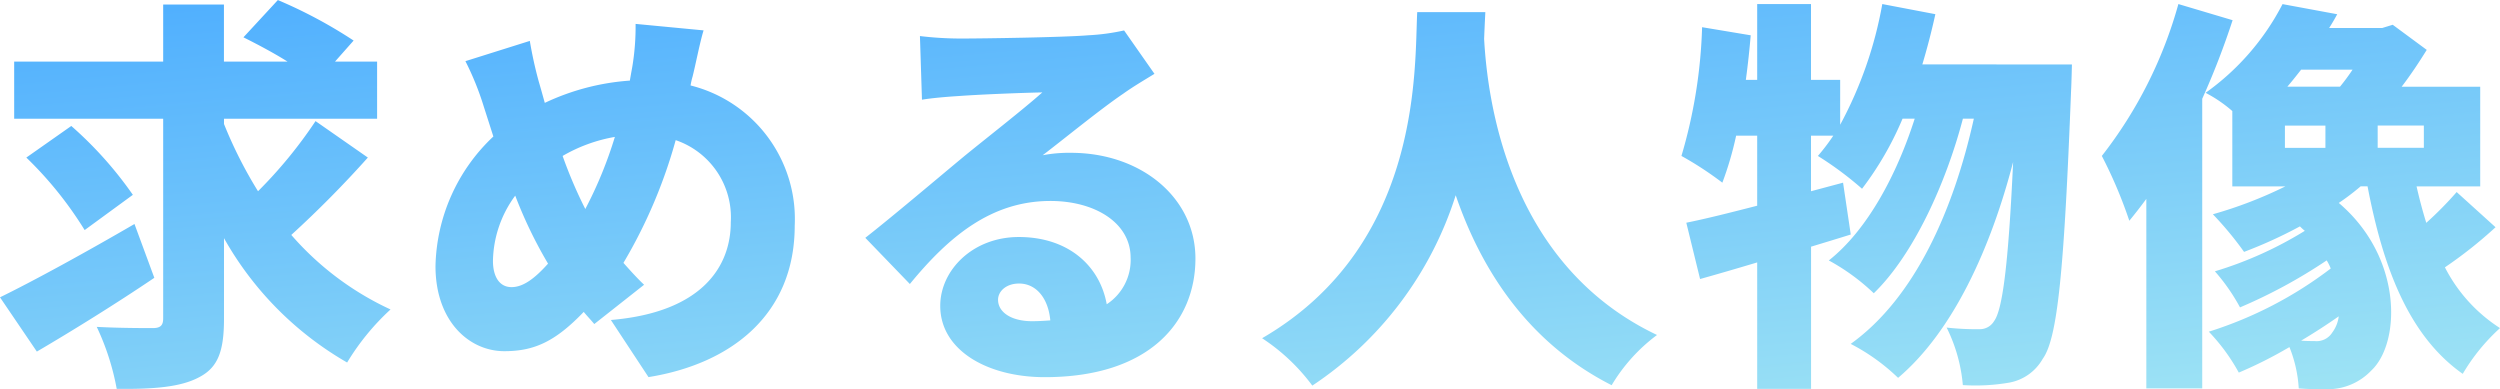 <svg xmlns="http://www.w3.org/2000/svg" xmlns:xlink="http://www.w3.org/1999/xlink" width="172.816" height="26.908" viewBox="0 0 172.816 26.908">
  <defs>
    <linearGradient id="linear-gradient" x1="0.152" y1="-0.142" x2="1" y2="1.259" gradientUnits="objectBoundingBox">
      <stop offset="0" stop-color="#4bacff"/>
      <stop offset="1" stop-color="#aeeef2"/>
    </linearGradient>
  </defs>
  <path id="パス_8835" data-name="パス 8835" d="M9.828-8.736C6.5-6.8,2.884-4.816.532-3.668L3.08.084c2.436-1.428,5.46-3.3,8.12-5.1ZM2.352-13.328A25.713,25.713,0,0,1,6.384-8.316l3.332-2.436a26.309,26.309,0,0,0-4.256-4.76Zm19.992-2.52A31.428,31.428,0,0,1,18.368-11a30.166,30.166,0,0,1-2.352-4.648v-.364H26.6v-3.948H23.688l1.288-1.456a32.713,32.713,0,0,0-5.236-2.8l-2.38,2.576c.952.476,2.072,1.064,3.052,1.68h-4.4v-3.948h-4.2v3.948H1.512v3.948h10.3v13.8c0,.5-.2.672-.728.672-.56,0-2.3,0-3.864-.084A17.293,17.293,0,0,1,8.6,2.66c2.52.028,4.424-.112,5.712-.812C15.6,1.176,16.016.056,16.016-2.184V-7.756A22.813,22.813,0,0,0,24.528.84a16.658,16.658,0,0,1,3-3.668,20.417,20.417,0,0,1-6.86-5.152,73.741,73.741,0,0,0,5.292-5.348ZM49.168-22.12l-4.7-.448A16.876,16.876,0,0,1,44.24-19.6c-.056.308-.112.616-.168.952a16.371,16.371,0,0,0-5.88,1.54c-.14-.5-.28-1.008-.42-1.484a28.258,28.258,0,0,1-.616-2.8l-4.452,1.4a19.579,19.579,0,0,1,1.26,3.108l.672,2.1a12.65,12.65,0,0,0-4,8.96c0,3.808,2.324,5.88,4.76,5.88,2.072,0,3.528-.672,5.488-2.716.224.28.476.532.728.84l3.444-2.716c-.476-.448-.952-.98-1.428-1.512a34.729,34.729,0,0,0,3.612-8.484,5.633,5.633,0,0,1,3.808,5.684c0,3.024-1.96,6.216-8.288,6.748l2.6,3.948C51.1.924,55.468-2.492,55.468-8.624a9.516,9.516,0,0,0-7.2-9.688,4.877,4.877,0,0,1,.14-.616C48.608-19.712,48.916-21.308,49.168-22.12ZM34.608-6.188a7.817,7.817,0,0,1,1.54-4.508,30.743,30.743,0,0,0,2.268,4.7c-.9,1.008-1.708,1.624-2.52,1.624C35.056-4.368,34.608-5.1,34.608-6.188Zm4.816-7.252a10.85,10.85,0,0,1,3.612-1.316,28.673,28.673,0,0,1-2.044,4.984A31.334,31.334,0,0,1,39.424-13.44Zm30.1,9.94c0-.56.532-1.12,1.456-1.12,1.176,0,2.016,1.008,2.156,2.548-.392.028-.812.056-1.26.056C70.448-2.016,69.524-2.632,69.524-3.5Zm-5.4-18.228.14,4.4c.672-.112,1.68-.2,2.52-.252,1.512-.112,4.4-.224,5.8-.252-1.344,1.2-3.948,3.22-5.516,4.508-1.652,1.372-4.928,4.144-6.72,5.544l3.08,3.192c2.688-3.276,5.628-5.74,9.716-5.74,3.08,0,5.544,1.512,5.544,3.92a3.656,3.656,0,0,1-1.652,3.22c-.476-2.66-2.66-4.648-6.076-4.648-3.192,0-5.432,2.3-5.432,4.76,0,3.08,3.276,4.928,7.224,4.928,7.252,0,10.416-3.836,10.416-8.2,0-4.228-3.78-7.308-8.6-7.308a9.6,9.6,0,0,0-1.96.168c1.54-1.176,4-3.192,5.572-4.256.7-.5,1.428-.924,2.156-1.372l-2.1-3a14.773,14.773,0,0,1-2.492.336c-1.652.14-7.252.224-8.764.224A23.723,23.723,0,0,1,64.12-21.728ZM98.5-23.38c-.2,3.668.42,16.072-10.724,22.54a13.563,13.563,0,0,1,3.472,3.276,24.749,24.749,0,0,0,9.912-13.16c1.68,4.9,4.816,10.108,10.78,13.132a11.972,11.972,0,0,1,3.136-3.472C104.692-5.992,103.348-17.5,103.124-21.532q.042-1.05.084-1.848Zm34.916,3.612c.336-1.12.644-2.3.9-3.472l-3.668-.7a27.71,27.71,0,0,1-2.912,8.344V-18.7H125.72V-23.94H122V-18.7h-.784c.14-1.036.252-2.072.336-3.08l-3.36-.56a34.827,34.827,0,0,1-1.428,8.9,23.471,23.471,0,0,1,2.828,1.848,22.782,22.782,0,0,0,.952-3.248H122V-10c-1.848.476-3.528.9-4.9,1.176l.952,3.892c1.2-.336,2.548-.728,3.948-1.148V2.66h3.724V-7.168c.924-.28,1.848-.56,2.744-.84l-.532-3.584L125.72-11V-14.84h1.54a14.1,14.1,0,0,1-1.064,1.4,23.336,23.336,0,0,1,3.052,2.268,22.04,22.04,0,0,0,2.8-4.844h.84c-1.232,3.864-3.276,7.7-5.936,9.8a14.572,14.572,0,0,1,3.108,2.268c2.744-2.66,4.984-7.588,6.16-12.068h.756c-1.4,6.328-4.088,12.4-8.512,15.568A13.812,13.812,0,0,1,131.74,1.9c3.808-3.22,6.412-8.988,7.952-14.924-.336,7.308-.756,10.248-1.316,11a1.145,1.145,0,0,1-.98.56,18.686,18.686,0,0,1-2.3-.112,11.037,11.037,0,0,1,1.12,3.976,13.778,13.778,0,0,0,3.192-.168A3.345,3.345,0,0,0,141.736.588C142.772-.84,143.22-5.544,143.7-18c.028-.476.056-1.764.056-1.764Zm17.7-4.172a30.079,30.079,0,0,1-5.292,10.5,31.536,31.536,0,0,1,1.9,4.48q.588-.714,1.176-1.512v13.1h3.864v-20.02a54.149,54.149,0,0,0,2.1-5.432Zm7.364,8.4h2.8V-14h-2.8Zm4.676-3.864a14.268,14.268,0,0,1-.868,1.176h-3.64c.336-.392.644-.784.952-1.176Zm4.928,5.4h-3.192v-1.54h3.192ZM160.524-.644c-.28,0-.588,0-.924-.028q1.344-.8,2.6-1.68a2.33,2.33,0,0,1-.448,1.12A1.279,1.279,0,0,1,160.524-.644Zm9.828-10.3a24.77,24.77,0,0,1-2.1,2.128q-.378-1.218-.672-2.52h4.4v-6.888h-5.432c.644-.84,1.232-1.736,1.736-2.548l-2.352-1.736-.728.224h-3.668c.2-.308.392-.644.56-.952l-3.78-.7a17.191,17.191,0,0,1-5.32,6.132,9.436,9.436,0,0,1,1.848,1.26v5.208h3.668A29.413,29.413,0,0,1,153.5-9.408a23.1,23.1,0,0,1,2.156,2.6,31.322,31.322,0,0,0,3.864-1.764,3.356,3.356,0,0,0,.336.308,26.206,26.206,0,0,1-6.216,2.8,13.3,13.3,0,0,1,1.736,2.492,35.923,35.923,0,0,0,5.992-3.248,3.485,3.485,0,0,1,.28.56,27.416,27.416,0,0,1-8.428,4.368,13.332,13.332,0,0,1,2.072,2.828,29.3,29.3,0,0,0,3.5-1.764,9.006,9.006,0,0,1,.644,2.856c.644.056,1.316.056,1.876.056A4.143,4.143,0,0,0,164.444,1.4c2.044-1.9,2.212-7.812-2.24-11.592a16.442,16.442,0,0,0,1.512-1.148h.476c1.092,5.712,2.884,10.36,6.58,12.964a13.557,13.557,0,0,1,2.576-3.164,10.858,10.858,0,0,1-3.808-4.2,30.289,30.289,0,0,0,3.5-2.772Z" transform="translate(-0.532 24.22)" fill="url(#linear-gradient)"/>
</svg>
